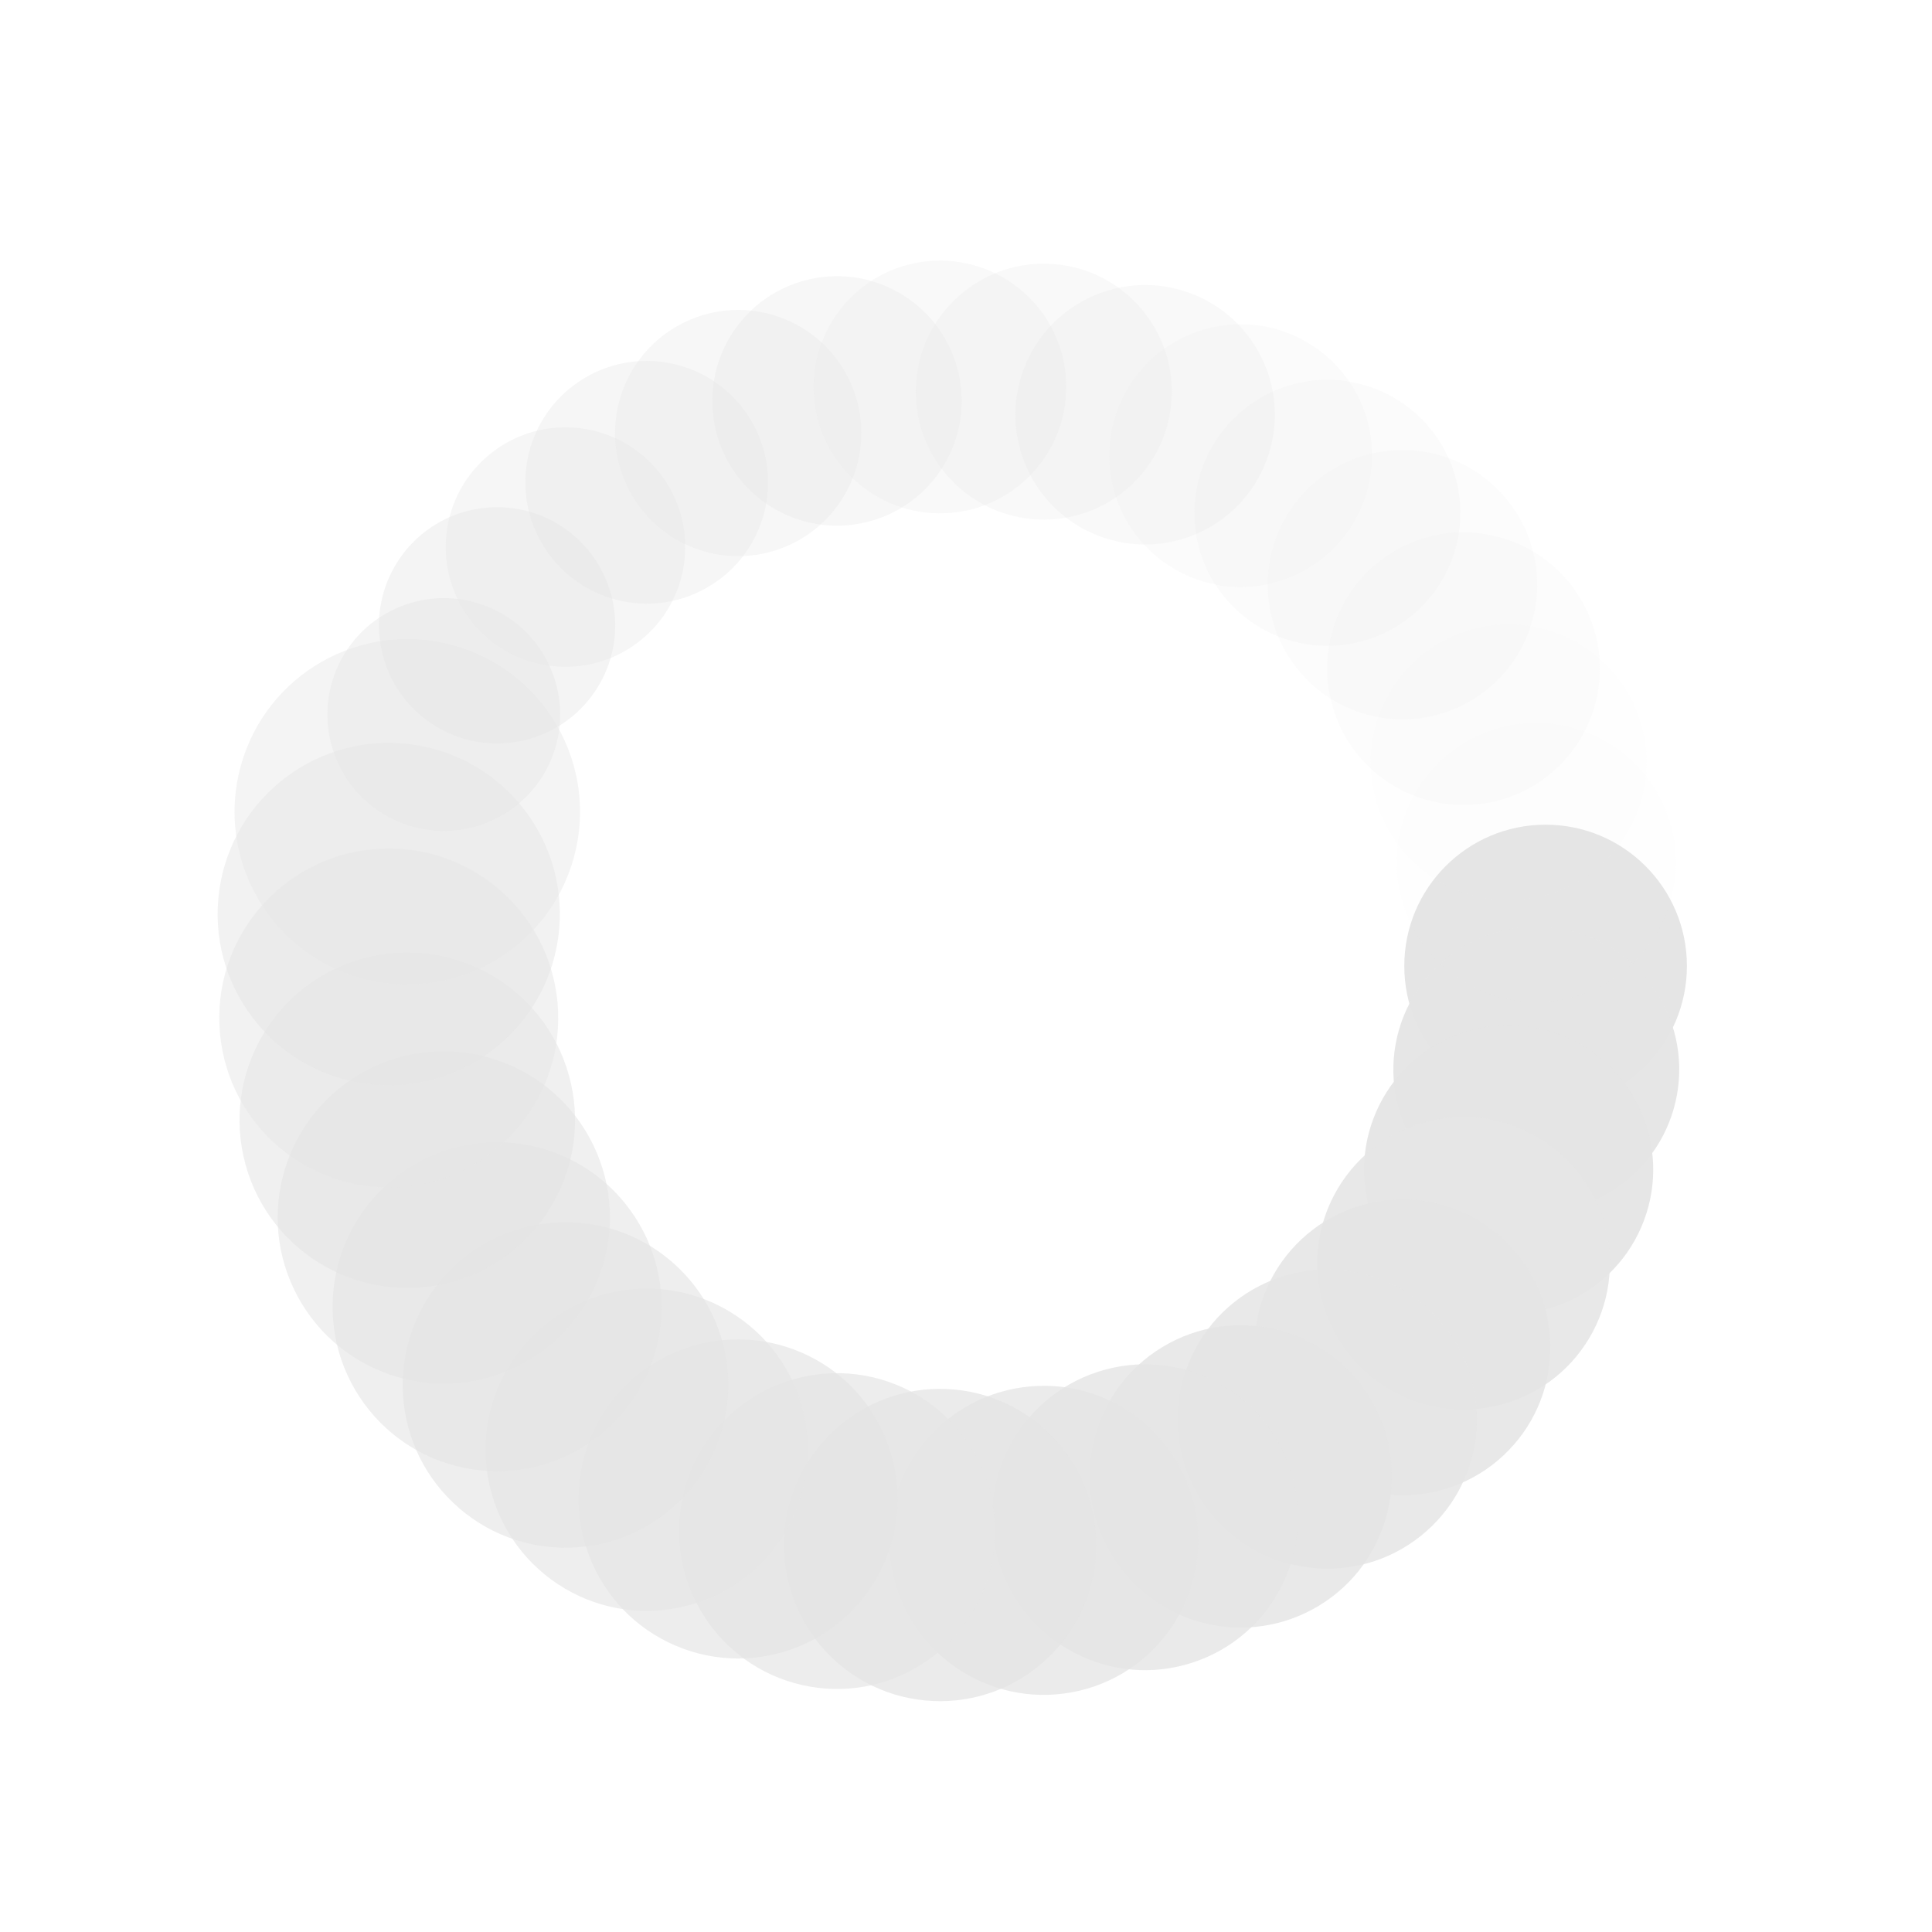 <?xml version="1.0" encoding="utf-8"?>
<svg xmlns="http://www.w3.org/2000/svg" xmlns:xlink="http://www.w3.org/1999/xlink" style="margin: auto; background: rgb(234, 154, 150); display: block; shape-rendering: auto;" width="200px" height="200px" viewBox="0 0 100 100" preserveAspectRatio="xMidYMid">
<g transform="translate(80,50)">
<g transform="rotate(0)">
<circle cx="0" cy="0" r="6" fill="#e5e5e5" fill-opacity="1" transform="scale(1.219 1.219)">
  <animateTransform attributeName="transform" type="scale" begin="-0.971s" values="1.5 1.5;1 1" keyTimes="0;1" dur="1s" repeatCount="indefinite"></animateTransform>
  <animate attributeName="fill-opacity" keyTimes="0;1" dur="1s" repeatCount="indefinite" values="1;0" begin="-0.971s"></animate>
</circle>
</g>
</g><g transform="translate(79.518,55.357)">
<g transform="rotate(10.286)">
<circle cx="0" cy="0" r="6" fill="#e5e5e5" fill-opacity="0.971" transform="scale(1.233 1.233)">
  <animateTransform attributeName="transform" type="scale" begin="-0.943s" values="1.5 1.5;1 1" keyTimes="0;1" dur="1s" repeatCount="indefinite"></animateTransform>
  <animate attributeName="fill-opacity" keyTimes="0;1" dur="1s" repeatCount="indefinite" values="1;0" begin="-0.943s"></animate>
</circle>
</g>
</g><g transform="translate(78.087,60.541)">
<g transform="rotate(20.571)">
<circle cx="0" cy="0" r="6" fill="#e5e5e5" fill-opacity="0.943" transform="scale(1.247 1.247)">
  <animateTransform attributeName="transform" type="scale" begin="-0.914s" values="1.5 1.5;1 1" keyTimes="0;1" dur="1s" repeatCount="indefinite"></animateTransform>
  <animate attributeName="fill-opacity" keyTimes="0;1" dur="1s" repeatCount="indefinite" values="1;0" begin="-0.914s"></animate>
</circle>
</g>
</g><g transform="translate(75.753,65.387)">
<g transform="rotate(30.857)">
<circle cx="0" cy="0" r="6" fill="#e5e5e5" fill-opacity="0.914" transform="scale(1.262 1.262)">
  <animateTransform attributeName="transform" type="scale" begin="-0.886s" values="1.5 1.5;1 1" keyTimes="0;1" dur="1s" repeatCount="indefinite"></animateTransform>
  <animate attributeName="fill-opacity" keyTimes="0;1" dur="1s" repeatCount="indefinite" values="1;0" begin="-0.886s"></animate>
</circle>
</g>
</g><g transform="translate(72.592,69.738)">
<g transform="rotate(41.143)">
<circle cx="0" cy="0" r="6" fill="#e5e5e5" fill-opacity="0.886" transform="scale(1.276 1.276)">
  <animateTransform attributeName="transform" type="scale" begin="-0.857s" values="1.5 1.5;1 1" keyTimes="0;1" dur="1s" repeatCount="indefinite"></animateTransform>
  <animate attributeName="fill-opacity" keyTimes="0;1" dur="1s" repeatCount="indefinite" values="1;0" begin="-0.857s"></animate>
</circle>
</g>
</g><g transform="translate(68.705,73.455)">
<g transform="rotate(51.429)">
<circle cx="0" cy="0" r="6" fill="#e5e5e5" fill-opacity="0.857" transform="scale(1.29 1.29)">
  <animateTransform attributeName="transform" type="scale" begin="-0.829s" values="1.5 1.5;1 1" keyTimes="0;1" dur="1s" repeatCount="indefinite"></animateTransform>
  <animate attributeName="fill-opacity" keyTimes="0;1" dur="1s" repeatCount="indefinite" values="1;0" begin="-0.829s"></animate>
</circle>
</g>
</g><g transform="translate(64.216,76.418)">
<g transform="rotate(61.714)">
<circle cx="0" cy="0" r="6" fill="#e5e5e5" fill-opacity="0.829" transform="scale(1.304 1.304)">
  <animateTransform attributeName="transform" type="scale" begin="-0.8s" values="1.5 1.5;1 1" keyTimes="0;1" dur="1s" repeatCount="indefinite"></animateTransform>
  <animate attributeName="fill-opacity" keyTimes="0;1" dur="1s" repeatCount="indefinite" values="1;0" begin="-0.8s"></animate>
</circle>
</g>
</g><g transform="translate(59.271,78.532)">
<g transform="rotate(72)">
<circle cx="0" cy="0" r="6" fill="#e5e5e5" fill-opacity="0.8" transform="scale(1.319 1.319)">
  <animateTransform attributeName="transform" type="scale" begin="-0.771s" values="1.5 1.5;1 1" keyTimes="0;1" dur="1s" repeatCount="indefinite"></animateTransform>
  <animate attributeName="fill-opacity" keyTimes="0;1" dur="1s" repeatCount="indefinite" values="1;0" begin="-0.771s"></animate>
</circle>
</g>
</g><g transform="translate(54.027,79.728)">
<g transform="rotate(82.286)">
<circle cx="0" cy="0" r="6" fill="#e5e5e5" fill-opacity="0.771" transform="scale(1.333 1.333)">
  <animateTransform attributeName="transform" type="scale" begin="-0.743s" values="1.5 1.5;1 1" keyTimes="0;1" dur="1s" repeatCount="indefinite"></animateTransform>
  <animate attributeName="fill-opacity" keyTimes="0;1" dur="1s" repeatCount="indefinite" values="1;0" begin="-0.743s"></animate>
</circle>
</g>
</g><g transform="translate(48.654,79.97)">
<g transform="rotate(92.571)">
<circle cx="0" cy="0" r="6" fill="#e5e5e5" fill-opacity="0.743" transform="scale(1.347 1.347)">
  <animateTransform attributeName="transform" type="scale" begin="-0.714s" values="1.5 1.5;1 1" keyTimes="0;1" dur="1s" repeatCount="indefinite"></animateTransform>
  <animate attributeName="fill-opacity" keyTimes="0;1" dur="1s" repeatCount="indefinite" values="1;0" begin="-0.714s"></animate>
</circle>
</g>
</g><g transform="translate(43.324,79.248)">
<g transform="rotate(102.857)">
<circle cx="0" cy="0" r="6" fill="#e5e5e5" fill-opacity="0.714" transform="scale(1.362 1.362)">
  <animateTransform attributeName="transform" type="scale" begin="-0.686s" values="1.5 1.5;1 1" keyTimes="0;1" dur="1s" repeatCount="indefinite"></animateTransform>
  <animate attributeName="fill-opacity" keyTimes="0;1" dur="1s" repeatCount="indefinite" values="1;0" begin="-0.686s"></animate>
</circle>
</g>
</g><g transform="translate(38.209,77.586)">
<g transform="rotate(113.143)">
<circle cx="0" cy="0" r="6" fill="#e5e5e5" fill-opacity="0.686" transform="scale(1.376 1.376)">
  <animateTransform attributeName="transform" type="scale" begin="-0.657s" values="1.5 1.5;1 1" keyTimes="0;1" dur="1s" repeatCount="indefinite"></animateTransform>
  <animate attributeName="fill-opacity" keyTimes="0;1" dur="1s" repeatCount="indefinite" values="1;0" begin="-0.657s"></animate>
</circle>
</g>
</g><g transform="translate(33.473,75.037)">
<g transform="rotate(123.429)">
<circle cx="0" cy="0" r="6" fill="#e5e5e5" fill-opacity="0.657" transform="scale(1.39 1.39)">
  <animateTransform attributeName="transform" type="scale" begin="-0.629s" values="1.5 1.5;1 1" keyTimes="0;1" dur="1s" repeatCount="indefinite"></animateTransform>
  <animate attributeName="fill-opacity" keyTimes="0;1" dur="1s" repeatCount="indefinite" values="1;0" begin="-0.629s"></animate>
</circle>
</g>
</g><g transform="translate(29.268,71.684)">
<g transform="rotate(133.714)">
<circle cx="0" cy="0" r="6" fill="#e5e5e5" fill-opacity="0.629" transform="scale(1.404 1.404)">
  <animateTransform attributeName="transform" type="scale" begin="-0.6s" values="1.5 1.5;1 1" keyTimes="0;1" dur="1s" repeatCount="indefinite"></animateTransform>
  <animate attributeName="fill-opacity" keyTimes="0;1" dur="1s" repeatCount="indefinite" values="1;0" begin="-0.6s"></animate>
</circle>
</g>
</g><g transform="translate(25.729,67.634)">
<g transform="rotate(144)">
<circle cx="0" cy="0" r="6" fill="#e5e5e5" fill-opacity="0.6" transform="scale(1.419 1.419)">
  <animateTransform attributeName="transform" type="scale" begin="-0.571s" values="1.5 1.5;1 1" keyTimes="0;1" dur="1s" repeatCount="indefinite"></animateTransform>
  <animate attributeName="fill-opacity" keyTimes="0;1" dur="1s" repeatCount="indefinite" values="1;0" begin="-0.571s"></animate>
</circle>
</g>
</g><g transform="translate(22.971,63.017)">
<g transform="rotate(154.286)">
<circle cx="0" cy="0" r="6" fill="#e5e5e5" fill-opacity="0.571" transform="scale(1.433 1.433)">
  <animateTransform attributeName="transform" type="scale" begin="-0.543s" values="1.5 1.5;1 1" keyTimes="0;1" dur="1s" repeatCount="indefinite"></animateTransform>
  <animate attributeName="fill-opacity" keyTimes="0;1" dur="1s" repeatCount="indefinite" values="1;0" begin="-0.543s"></animate>
</circle>
</g>
</g><g transform="translate(21.081,57.981)">
<g transform="rotate(164.571)">
<circle cx="0" cy="0" r="6" fill="#e5e5e5" fill-opacity="0.543" transform="scale(1.447 1.447)">
  <animateTransform attributeName="transform" type="scale" begin="-0.514s" values="1.5 1.5;1 1" keyTimes="0;1" dur="1s" repeatCount="indefinite"></animateTransform>
  <animate attributeName="fill-opacity" keyTimes="0;1" dur="1s" repeatCount="indefinite" values="1;0" begin="-0.514s"></animate>
</circle>
</g>
</g><g transform="translate(20.121,52.689)">
<g transform="rotate(174.857)">
<circle cx="0" cy="0" r="6" fill="#e5e5e5" fill-opacity="0.514" transform="scale(1.462 1.462)">
  <animateTransform attributeName="transform" type="scale" begin="-0.486s" values="1.5 1.5;1 1" keyTimes="0;1" dur="1s" repeatCount="indefinite"></animateTransform>
  <animate attributeName="fill-opacity" keyTimes="0;1" dur="1s" repeatCount="indefinite" values="1;0" begin="-0.486s"></animate>
</circle>
</g>
</g><g transform="translate(20.121,47.311)">
<g transform="rotate(185.143)">
<circle cx="0" cy="0" r="6" fill="#e5e5e5" fill-opacity="0.486" transform="scale(1.476 1.476)">
  <animateTransform attributeName="transform" type="scale" begin="-0.457s" values="1.5 1.5;1 1" keyTimes="0;1" dur="1s" repeatCount="indefinite"></animateTransform>
  <animate attributeName="fill-opacity" keyTimes="0;1" dur="1s" repeatCount="indefinite" values="1;0" begin="-0.457s"></animate>
</circle>
</g>
</g><g transform="translate(21.081,42.019)">
<g transform="rotate(195.429)">
<circle cx="0" cy="0" r="6" fill="#e5e5e5" fill-opacity="0.457" transform="scale(1.49 1.49)">
  <animateTransform attributeName="transform" type="scale" begin="-0.429s" values="1.5 1.5;1 1" keyTimes="0;1" dur="1s" repeatCount="indefinite"></animateTransform>
  <animate attributeName="fill-opacity" keyTimes="0;1" dur="1s" repeatCount="indefinite" values="1;0" begin="-0.429s"></animate>
</circle>
</g>
</g><g transform="translate(22.971,36.983)">
<g transform="rotate(205.714)">
<circle cx="0" cy="0" r="6" fill="#e5e5e5" fill-opacity="0.429" transform="scale(1.004 1.004)">
  <animateTransform attributeName="transform" type="scale" begin="-0.4s" values="1.5 1.5;1 1" keyTimes="0;1" dur="1s" repeatCount="indefinite"></animateTransform>
  <animate attributeName="fill-opacity" keyTimes="0;1" dur="1s" repeatCount="indefinite" values="1;0" begin="-0.4s"></animate>
</circle>
</g>
</g><g transform="translate(25.729,32.366)">
<g transform="rotate(216)">
<circle cx="0" cy="0" r="6" fill="#e5e5e5" fill-opacity="0.4" transform="scale(1.019 1.019)">
  <animateTransform attributeName="transform" type="scale" begin="-0.371s" values="1.5 1.5;1 1" keyTimes="0;1" dur="1s" repeatCount="indefinite"></animateTransform>
  <animate attributeName="fill-opacity" keyTimes="0;1" dur="1s" repeatCount="indefinite" values="1;0" begin="-0.371s"></animate>
</circle>
</g>
</g><g transform="translate(29.268,28.316)">
<g transform="rotate(226.286)">
<circle cx="0" cy="0" r="6" fill="#e5e5e5" fill-opacity="0.371" transform="scale(1.033 1.033)">
  <animateTransform attributeName="transform" type="scale" begin="-0.343s" values="1.5 1.5;1 1" keyTimes="0;1" dur="1s" repeatCount="indefinite"></animateTransform>
  <animate attributeName="fill-opacity" keyTimes="0;1" dur="1s" repeatCount="indefinite" values="1;0" begin="-0.343s"></animate>
</circle>
</g>
</g><g transform="translate(33.473,24.963)">
<g transform="rotate(236.571)">
<circle cx="0" cy="0" r="6" fill="#e5e5e5" fill-opacity="0.343" transform="scale(1.047 1.047)">
  <animateTransform attributeName="transform" type="scale" begin="-0.314s" values="1.5 1.5;1 1" keyTimes="0;1" dur="1s" repeatCount="indefinite"></animateTransform>
  <animate attributeName="fill-opacity" keyTimes="0;1" dur="1s" repeatCount="indefinite" values="1;0" begin="-0.314s"></animate>
</circle>
</g>
</g><g transform="translate(38.209,22.414)">
<g transform="rotate(246.857)">
<circle cx="0" cy="0" r="6" fill="#e5e5e5" fill-opacity="0.314" transform="scale(1.062 1.062)">
  <animateTransform attributeName="transform" type="scale" begin="-0.286s" values="1.5 1.5;1 1" keyTimes="0;1" dur="1s" repeatCount="indefinite"></animateTransform>
  <animate attributeName="fill-opacity" keyTimes="0;1" dur="1s" repeatCount="indefinite" values="1;0" begin="-0.286s"></animate>
</circle>
</g>
</g><g transform="translate(43.324,20.752)">
<g transform="rotate(257.143)">
<circle cx="0" cy="0" r="6" fill="#e5e5e5" fill-opacity="0.286" transform="scale(1.076 1.076)">
  <animateTransform attributeName="transform" type="scale" begin="-0.257s" values="1.5 1.5;1 1" keyTimes="0;1" dur="1s" repeatCount="indefinite"></animateTransform>
  <animate attributeName="fill-opacity" keyTimes="0;1" dur="1s" repeatCount="indefinite" values="1;0" begin="-0.257s"></animate>
</circle>
</g>
</g><g transform="translate(48.654,20.03)">
<g transform="rotate(267.429)">
<circle cx="0" cy="0" r="6" fill="#e5e5e5" fill-opacity="0.257" transform="scale(1.09 1.09)">
  <animateTransform attributeName="transform" type="scale" begin="-0.229s" values="1.5 1.5;1 1" keyTimes="0;1" dur="1s" repeatCount="indefinite"></animateTransform>
  <animate attributeName="fill-opacity" keyTimes="0;1" dur="1s" repeatCount="indefinite" values="1;0" begin="-0.229s"></animate>
</circle>
</g>
</g><g transform="translate(54.027,20.272)">
<g transform="rotate(277.714)">
<circle cx="0" cy="0" r="6" fill="#e5e5e5" fill-opacity="0.229" transform="scale(1.104 1.104)">
  <animateTransform attributeName="transform" type="scale" begin="-0.2s" values="1.5 1.5;1 1" keyTimes="0;1" dur="1s" repeatCount="indefinite"></animateTransform>
  <animate attributeName="fill-opacity" keyTimes="0;1" dur="1s" repeatCount="indefinite" values="1;0" begin="-0.2s"></animate>
</circle>
</g>
</g><g transform="translate(59.271,21.468)">
<g transform="rotate(288)">
<circle cx="0" cy="0" r="6" fill="#e5e5e5" fill-opacity="0.2" transform="scale(1.119 1.119)">
  <animateTransform attributeName="transform" type="scale" begin="-0.171s" values="1.5 1.5;1 1" keyTimes="0;1" dur="1s" repeatCount="indefinite"></animateTransform>
  <animate attributeName="fill-opacity" keyTimes="0;1" dur="1s" repeatCount="indefinite" values="1;0" begin="-0.171s"></animate>
</circle>
</g>
</g><g transform="translate(64.216,23.582)">
<g transform="rotate(298.286)">
<circle cx="0" cy="0" r="6" fill="#e5e5e5" fill-opacity="0.171" transform="scale(1.133 1.133)">
  <animateTransform attributeName="transform" type="scale" begin="-0.143s" values="1.5 1.5;1 1" keyTimes="0;1" dur="1s" repeatCount="indefinite"></animateTransform>
  <animate attributeName="fill-opacity" keyTimes="0;1" dur="1s" repeatCount="indefinite" values="1;0" begin="-0.143s"></animate>
</circle>
</g>
</g><g transform="translate(68.705,26.545)">
<g transform="rotate(308.571)">
<circle cx="0" cy="0" r="6" fill="#e5e5e5" fill-opacity="0.143" transform="scale(1.147 1.147)">
  <animateTransform attributeName="transform" type="scale" begin="-0.114s" values="1.5 1.5;1 1" keyTimes="0;1" dur="1s" repeatCount="indefinite"></animateTransform>
  <animate attributeName="fill-opacity" keyTimes="0;1" dur="1s" repeatCount="indefinite" values="1;0" begin="-0.114s"></animate>
</circle>
</g>
</g><g transform="translate(72.592,30.262)">
<g transform="rotate(318.857)">
<circle cx="0" cy="0" r="6" fill="#e5e5e5" fill-opacity="0.114" transform="scale(1.162 1.162)">
  <animateTransform attributeName="transform" type="scale" begin="-0.086s" values="1.5 1.5;1 1" keyTimes="0;1" dur="1s" repeatCount="indefinite"></animateTransform>
  <animate attributeName="fill-opacity" keyTimes="0;1" dur="1s" repeatCount="indefinite" values="1;0" begin="-0.086s"></animate>
</circle>
</g>
</g><g transform="translate(75.753,34.613)">
<g transform="rotate(329.143)">
<circle cx="0" cy="0" r="6" fill="#e5e5e5" fill-opacity="0.086" transform="scale(1.176 1.176)">
  <animateTransform attributeName="transform" type="scale" begin="-0.057s" values="1.5 1.5;1 1" keyTimes="0;1" dur="1s" repeatCount="indefinite"></animateTransform>
  <animate attributeName="fill-opacity" keyTimes="0;1" dur="1s" repeatCount="indefinite" values="1;0" begin="-0.057s"></animate>
</circle>
</g>
</g><g transform="translate(78.087,39.459)">
<g transform="rotate(339.429)">
<circle cx="0" cy="0" r="6" fill="#e5e5e5" fill-opacity="0.057" transform="scale(1.19 1.19)">
  <animateTransform attributeName="transform" type="scale" begin="-0.029s" values="1.5 1.5;1 1" keyTimes="0;1" dur="1s" repeatCount="indefinite"></animateTransform>
  <animate attributeName="fill-opacity" keyTimes="0;1" dur="1s" repeatCount="indefinite" values="1;0" begin="-0.029s"></animate>
</circle>
</g>
</g><g transform="translate(79.518,44.643)">
<g transform="rotate(349.714)">
<circle cx="0" cy="0" r="6" fill="#e5e5e5" fill-opacity="0.029" transform="scale(1.204 1.204)">
  <animateTransform attributeName="transform" type="scale" begin="0s" values="1.5 1.5;1 1" keyTimes="0;1" dur="1s" repeatCount="indefinite"></animateTransform>
  <animate attributeName="fill-opacity" keyTimes="0;1" dur="1s" repeatCount="indefinite" values="1;0" begin="0s"></animate>
</circle>
</g>
</g>
<!-- [ldio] generated by https://loading.io/ --></svg>